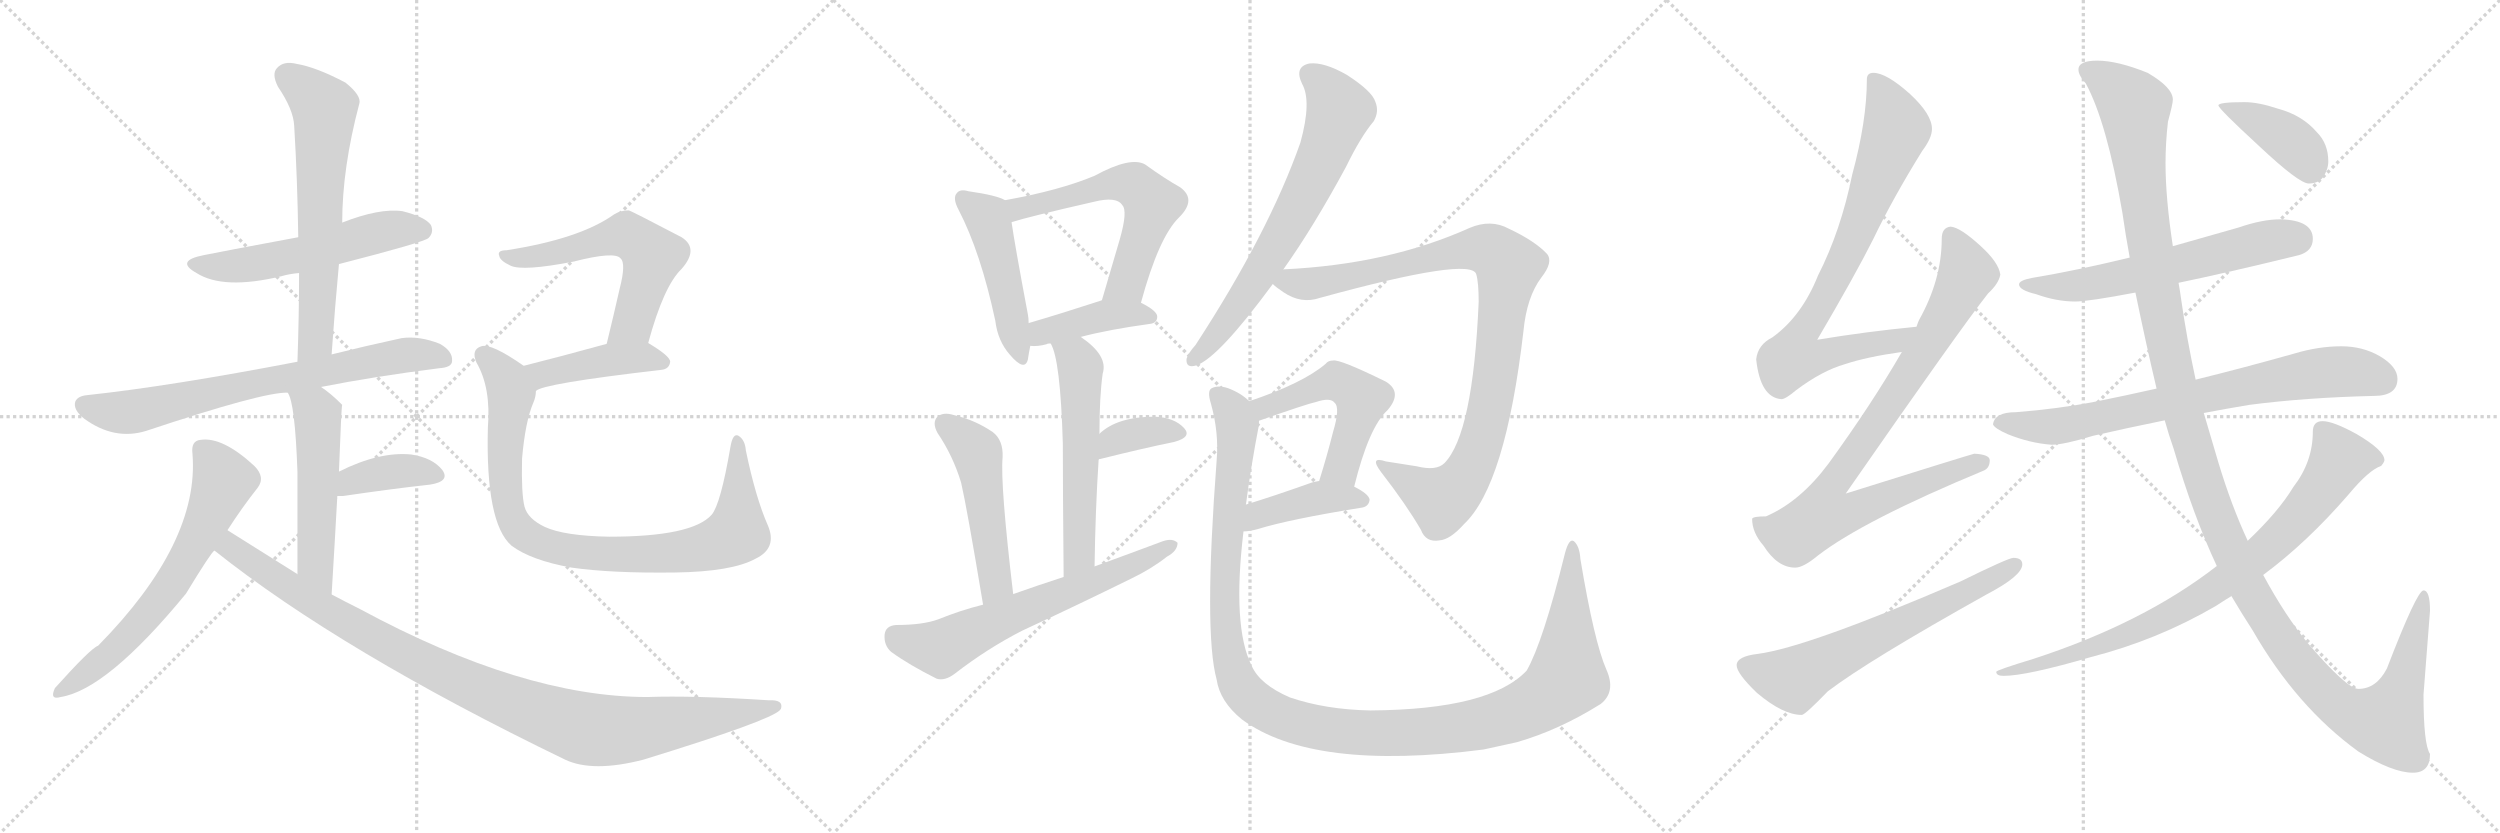 <svg version="1.1" viewBox="0 0 3072 1024" xmlns="http://www.w3.org/2000/svg">
  <g stroke="lightgray" stroke-dasharray="1,1" stroke-width="1" transform="scale(4, 4)">
    <line x1="0" y1="0" x2="256" y2="256"></line>
    <line x1="256" y1="0" x2="0" y2="256"></line>
    <line x1="128" y1="0" x2="128" y2="256"></line>
    <line x1="0" y1="128" x2="256" y2="128"></line>
    <line x1="256" y1="0" x2="512" y2="256"></line>
    <line x1="512" y1="0" x2="256" y2="256"></line>
    <line x1="384" y1="0" x2="384" y2="256"></line>
    <line x1="256" y1="128" x2="512" y2="128"></line>
    <line x1="512" y1="0" x2="768" y2="256"></line>
    <line x1="768" y1="0" x2="512" y2="256"></line>
    <line x1="640" y1="0" x2="640" y2="256"></line>
    <line x1="512" y1="128" x2="768" y2="128"></line>
  </g>
<g transform="scale(1, -1) translate(0, -850)">
   <style type="text/css">
    @keyframes keyframes0 {
      from {
       stroke: black;
       stroke-dashoffset: 539;
       stroke-width: 128;
       }
       64% {
       animation-timing-function: step-end;
       stroke: black;
       stroke-dashoffset: 0;
       stroke-width: 128;
       }
       to {
       stroke: black;
       stroke-width: 1024;
       }
       }
       #make-me-a-hanzi-animation-0 {
         animation: keyframes0 0.689s both;
         animation-delay: 0s;
         animation-timing-function: linear;
       }
    @keyframes keyframes1 {
      from {
       stroke: black;
       stroke-dashoffset: 626;
       stroke-width: 128;
       }
       67% {
       animation-timing-function: step-end;
       stroke: black;
       stroke-dashoffset: 0;
       stroke-width: 128;
       }
       to {
       stroke: black;
       stroke-width: 1024;
       }
       }
       #make-me-a-hanzi-animation-1 {
         animation: keyframes1 0.759s both;
         animation-delay: 0.689s;
         animation-timing-function: linear;
       }
    @keyframes keyframes2 {
      from {
       stroke: black;
       stroke-dashoffset: 707;
       stroke-width: 128;
       }
       70% {
       animation-timing-function: step-end;
       stroke: black;
       stroke-dashoffset: 0;
       stroke-width: 128;
       }
       to {
       stroke: black;
       stroke-width: 1024;
       }
       }
       #make-me-a-hanzi-animation-2 {
         animation: keyframes2 0.825s both;
         animation-delay: 1.448s;
         animation-timing-function: linear;
       }
    @keyframes keyframes3 {
      from {
       stroke: black;
       stroke-dashoffset: 514;
       stroke-width: 128;
       }
       63% {
       animation-timing-function: step-end;
       stroke: black;
       stroke-dashoffset: 0;
       stroke-width: 128;
       }
       to {
       stroke: black;
       stroke-width: 1024;
       }
       }
       #make-me-a-hanzi-animation-3 {
         animation: keyframes3 0.668s both;
         animation-delay: 2.273s;
         animation-timing-function: linear;
       }
    @keyframes keyframes4 {
      from {
       stroke: black;
       stroke-dashoffset: 378;
       stroke-width: 128;
       }
       55% {
       animation-timing-function: step-end;
       stroke: black;
       stroke-dashoffset: 0;
       stroke-width: 128;
       }
       to {
       stroke: black;
       stroke-width: 1024;
       }
       }
       #make-me-a-hanzi-animation-4 {
         animation: keyframes4 0.558s both;
         animation-delay: 2.942s;
         animation-timing-function: linear;
       }
    @keyframes keyframes5 {
      from {
       stroke: black;
       stroke-dashoffset: 632;
       stroke-width: 128;
       }
       67% {
       animation-timing-function: step-end;
       stroke: black;
       stroke-dashoffset: 0;
       stroke-width: 128;
       }
       to {
       stroke: black;
       stroke-width: 1024;
       }
       }
       #make-me-a-hanzi-animation-5 {
         animation: keyframes5 0.764s both;
         animation-delay: 3.499s;
         animation-timing-function: linear;
       }
    @keyframes keyframes6 {
      from {
       stroke: black;
       stroke-dashoffset: 996;
       stroke-width: 128;
       }
       76% {
       animation-timing-function: step-end;
       stroke: black;
       stroke-dashoffset: 0;
       stroke-width: 128;
       }
       to {
       stroke: black;
       stroke-width: 1024;
       }
       }
       #make-me-a-hanzi-animation-6 {
         animation: keyframes6 1.061s both;
         animation-delay: 4.264s;
         animation-timing-function: linear;
       }
    @keyframes keyframes7 {
      from {
       stroke: black;
       stroke-dashoffset: 568;
       stroke-width: 128;
       }
       65% {
       animation-timing-function: step-end;
       stroke: black;
       stroke-dashoffset: 0;
       stroke-width: 128;
       }
       to {
       stroke: black;
       stroke-width: 1024;
       }
       }
       #make-me-a-hanzi-animation-7 {
         animation: keyframes7 0.712s both;
         animation-delay: 5.324s;
         animation-timing-function: linear;
       }
    @keyframes keyframes8 {
      from {
       stroke: black;
       stroke-dashoffset: 425;
       stroke-width: 128;
       }
       58% {
       animation-timing-function: step-end;
       stroke: black;
       stroke-dashoffset: 0;
       stroke-width: 128;
       }
       to {
       stroke: black;
       stroke-width: 1024;
       }
       }
       #make-me-a-hanzi-animation-8 {
         animation: keyframes8 0.596s both;
         animation-delay: 6.036s;
         animation-timing-function: linear;
       }
    @keyframes keyframes9 {
      from {
       stroke: black;
       stroke-dashoffset: 875;
       stroke-width: 128;
       }
       74% {
       animation-timing-function: step-end;
       stroke: black;
       stroke-dashoffset: 0;
       stroke-width: 128;
       }
       to {
       stroke: black;
       stroke-width: 1024;
       }
       }
       #make-me-a-hanzi-animation-9 {
         animation: keyframes9 0.962s both;
         animation-delay: 6.632s;
         animation-timing-function: linear;
       }
    @keyframes keyframes10 {
      from {
       stroke: black;
       stroke-dashoffset: 467;
       stroke-width: 128;
       }
       60% {
       animation-timing-function: step-end;
       stroke: black;
       stroke-dashoffset: 0;
       stroke-width: 128;
       }
       to {
       stroke: black;
       stroke-width: 1024;
       }
       }
       #make-me-a-hanzi-animation-10 {
         animation: keyframes10 0.63s both;
         animation-delay: 7.594s;
         animation-timing-function: linear;
       }
    @keyframes keyframes11 {
      from {
       stroke: black;
       stroke-dashoffset: 575;
       stroke-width: 128;
       }
       65% {
       animation-timing-function: step-end;
       stroke: black;
       stroke-dashoffset: 0;
       stroke-width: 128;
       }
       to {
       stroke: black;
       stroke-width: 1024;
       }
       }
       #make-me-a-hanzi-animation-11 {
         animation: keyframes11 0.718s both;
         animation-delay: 8.224s;
         animation-timing-function: linear;
       }
    @keyframes keyframes12 {
      from {
       stroke: black;
       stroke-dashoffset: 405;
       stroke-width: 128;
       }
       57% {
       animation-timing-function: step-end;
       stroke: black;
       stroke-dashoffset: 0;
       stroke-width: 128;
       }
       to {
       stroke: black;
       stroke-width: 1024;
       }
       }
       #make-me-a-hanzi-animation-12 {
         animation: keyframes12 0.58s both;
         animation-delay: 8.942s;
         animation-timing-function: linear;
       }
    @keyframes keyframes13 {
      from {
       stroke: black;
       stroke-dashoffset: 552;
       stroke-width: 128;
       }
       64% {
       animation-timing-function: step-end;
       stroke: black;
       stroke-dashoffset: 0;
       stroke-width: 128;
       }
       to {
       stroke: black;
       stroke-width: 1024;
       }
       }
       #make-me-a-hanzi-animation-13 {
         animation: keyframes13 0.699s both;
         animation-delay: 9.522s;
         animation-timing-function: linear;
       }
    @keyframes keyframes14 {
      from {
       stroke: black;
       stroke-dashoffset: 355;
       stroke-width: 128;
       }
       54% {
       animation-timing-function: step-end;
       stroke: black;
       stroke-dashoffset: 0;
       stroke-width: 128;
       }
       to {
       stroke: black;
       stroke-width: 1024;
       }
       }
       #make-me-a-hanzi-animation-14 {
         animation: keyframes14 0.539s both;
         animation-delay: 10.221s;
         animation-timing-function: linear;
       }
    @keyframes keyframes15 {
      from {
       stroke: black;
       stroke-dashoffset: 491;
       stroke-width: 128;
       }
       62% {
       animation-timing-function: step-end;
       stroke: black;
       stroke-dashoffset: 0;
       stroke-width: 128;
       }
       to {
       stroke: black;
       stroke-width: 1024;
       }
       }
       #make-me-a-hanzi-animation-15 {
         animation: keyframes15 0.65s both;
         animation-delay: 10.76s;
         animation-timing-function: linear;
       }
    @keyframes keyframes16 {
      from {
       stroke: black;
       stroke-dashoffset: 626;
       stroke-width: 128;
       }
       67% {
       animation-timing-function: step-end;
       stroke: black;
       stroke-dashoffset: 0;
       stroke-width: 128;
       }
       to {
       stroke: black;
       stroke-width: 1024;
       }
       }
       #make-me-a-hanzi-animation-16 {
         animation: keyframes16 0.759s both;
         animation-delay: 11.41s;
         animation-timing-function: linear;
       }
    @keyframes keyframes17 {
      from {
       stroke: black;
       stroke-dashoffset: 668;
       stroke-width: 128;
       }
       68% {
       animation-timing-function: step-end;
       stroke: black;
       stroke-dashoffset: 0;
       stroke-width: 128;
       }
       to {
       stroke: black;
       stroke-width: 1024;
       }
       }
       #make-me-a-hanzi-animation-17 {
         animation: keyframes17 0.794s both;
         animation-delay: 12.169s;
         animation-timing-function: linear;
       }
    @keyframes keyframes18 {
      from {
       stroke: black;
       stroke-dashoffset: 932;
       stroke-width: 128;
       }
       75% {
       animation-timing-function: step-end;
       stroke: black;
       stroke-dashoffset: 0;
       stroke-width: 128;
       }
       to {
       stroke: black;
       stroke-width: 1024;
       }
       }
       #make-me-a-hanzi-animation-18 {
         animation: keyframes18 1.008s both;
         animation-delay: 12.963s;
         animation-timing-function: linear;
       }
    @keyframes keyframes19 {
      from {
       stroke: black;
       stroke-dashoffset: 509;
       stroke-width: 128;
       }
       62% {
       animation-timing-function: step-end;
       stroke: black;
       stroke-dashoffset: 0;
       stroke-width: 128;
       }
       to {
       stroke: black;
       stroke-width: 1024;
       }
       }
       #make-me-a-hanzi-animation-19 {
         animation: keyframes19 0.664s both;
         animation-delay: 13.971s;
         animation-timing-function: linear;
       }
    @keyframes keyframes20 {
      from {
       stroke: black;
       stroke-dashoffset: 407;
       stroke-width: 128;
       }
       57% {
       animation-timing-function: step-end;
       stroke: black;
       stroke-dashoffset: 0;
       stroke-width: 128;
       }
       to {
       stroke: black;
       stroke-width: 1024;
       }
       }
       #make-me-a-hanzi-animation-20 {
         animation: keyframes20 0.581s both;
         animation-delay: 14.635s;
         animation-timing-function: linear;
       }
    @keyframes keyframes21 {
      from {
       stroke: black;
       stroke-dashoffset: 1222;
       stroke-width: 128;
       }
       80% {
       animation-timing-function: step-end;
       stroke: black;
       stroke-dashoffset: 0;
       stroke-width: 128;
       }
       to {
       stroke: black;
       stroke-width: 1024;
       }
       }
       #make-me-a-hanzi-animation-21 {
         animation: keyframes21 1.244s both;
         animation-delay: 15.217s;
         animation-timing-function: linear;
       }
    @keyframes keyframes22 {
      from {
       stroke: black;
       stroke-dashoffset: 779;
       stroke-width: 128;
       }
       72% {
       animation-timing-function: step-end;
       stroke: black;
       stroke-dashoffset: 0;
       stroke-width: 128;
       }
       to {
       stroke: black;
       stroke-width: 1024;
       }
       }
       #make-me-a-hanzi-animation-22 {
         animation: keyframes22 0.884s both;
         animation-delay: 16.461s;
         animation-timing-function: linear;
       }
    @keyframes keyframes23 {
      from {
       stroke: black;
       stroke-dashoffset: 859;
       stroke-width: 128;
       }
       74% {
       animation-timing-function: step-end;
       stroke: black;
       stroke-dashoffset: 0;
       stroke-width: 128;
       }
       to {
       stroke: black;
       stroke-width: 1024;
       }
       }
       #make-me-a-hanzi-animation-23 {
         animation: keyframes23 0.949s both;
         animation-delay: 17.345s;
         animation-timing-function: linear;
       }
    @keyframes keyframes24 {
      from {
       stroke: black;
       stroke-dashoffset: 623;
       stroke-width: 128;
       }
       67% {
       animation-timing-function: step-end;
       stroke: black;
       stroke-dashoffset: 0;
       stroke-width: 128;
       }
       to {
       stroke: black;
       stroke-width: 1024;
       }
       }
       #make-me-a-hanzi-animation-24 {
         animation: keyframes24 0.757s both;
         animation-delay: 18.294s;
         animation-timing-function: linear;
       }
    @keyframes keyframes25 {
      from {
       stroke: black;
       stroke-dashoffset: 597;
       stroke-width: 128;
       }
       66% {
       animation-timing-function: step-end;
       stroke: black;
       stroke-dashoffset: 0;
       stroke-width: 128;
       }
       to {
       stroke: black;
       stroke-width: 1024;
       }
       }
       #make-me-a-hanzi-animation-25 {
         animation: keyframes25 0.736s both;
         animation-delay: 19.051s;
         animation-timing-function: linear;
       }
    @keyframes keyframes26 {
      from {
       stroke: black;
       stroke-dashoffset: 735;
       stroke-width: 128;
       }
       71% {
       animation-timing-function: step-end;
       stroke: black;
       stroke-dashoffset: 0;
       stroke-width: 128;
       }
       to {
       stroke: black;
       stroke-width: 1024;
       }
       }
       #make-me-a-hanzi-animation-26 {
         animation: keyframes26 0.848s both;
         animation-delay: 19.787s;
         animation-timing-function: linear;
       }
    @keyframes keyframes27 {
      from {
       stroke: black;
       stroke-dashoffset: 1352;
       stroke-width: 128;
       }
       81% {
       animation-timing-function: step-end;
       stroke: black;
       stroke-dashoffset: 0;
       stroke-width: 128;
       }
       to {
       stroke: black;
       stroke-width: 1024;
       }
       }
       #make-me-a-hanzi-animation-27 {
         animation: keyframes27 1.35s both;
         animation-delay: 20.635s;
         animation-timing-function: linear;
       }
    @keyframes keyframes28 {
      from {
       stroke: black;
       stroke-dashoffset: 805;
       stroke-width: 128;
       }
       72% {
       animation-timing-function: step-end;
       stroke: black;
       stroke-dashoffset: 0;
       stroke-width: 128;
       }
       to {
       stroke: black;
       stroke-width: 1024;
       }
       }
       #make-me-a-hanzi-animation-28 {
         animation: keyframes28 0.905s both;
         animation-delay: 21.985s;
         animation-timing-function: linear;
       }
    @keyframes keyframes29 {
      from {
       stroke: black;
       stroke-dashoffset: 395;
       stroke-width: 128;
       }
       56% {
       animation-timing-function: step-end;
       stroke: black;
       stroke-dashoffset: 0;
       stroke-width: 128;
       }
       to {
       stroke: black;
       stroke-width: 1024;
       }
       }
       #make-me-a-hanzi-animation-29 {
         animation: keyframes29 0.571s both;
         animation-delay: 22.89s;
         animation-timing-function: linear;
       }
</style>
<path d="M 416.5 525.5 Q 521.5 552.5 526.5 557.5 Q 533.5 564.5 529.5 573.5 Q 522.5 583.5 494.5 590.5 Q 466.5 594.5 420.5 576.5 L 366.5 558.5 Q 269.5 540.5 250.5 536.5 Q 214.5 529.5 241.5 514.5 Q 274.5 493.5 345.5 510.5 Q 355.5 513.5 367.5 514.5 L 416.5 525.5 Z" fill="lightgray"></path> 
<path d="M 407.5 414.5 Q 411.5 472.5 416.5 525.5 L 420.5 576.5 Q 420.5 643.5 441.5 722.5 Q 444.5 732.5 424.5 748.5 Q 388.5 767.5 364.5 771.5 Q 348.5 775.5 340.5 766.5 Q 333.5 759.5 341.5 743.5 Q 360.5 715.5 361.5 695.5 Q 365.5 629.5 366.5 558.5 L 367.5 514.5 Q 367.5 462.5 365.5 405.5 C 364.5 375.5 405.5 384.5 407.5 414.5 Z" fill="lightgray"></path> 
<path d="M 394.5 374.5 Q 460.5 387.5 539.5 397.5 Q 555.5 398.5 555.5 406.5 Q 556.5 418.5 540.5 427.5 Q 515.5 437.5 493.5 434.5 Q 447.5 424.5 407.5 414.5 L 365.5 405.5 Q 209.5 375.5 107.5 364.5 Q 95.5 363.5 92.5 356.5 Q 89.5 346.5 103.5 335.5 Q 140.5 308.5 179.5 320.5 Q 323.5 368.5 353.5 367.5 L 394.5 374.5 Z" fill="lightgray"></path> 
<path d="M 407.5 119.5 Q 411.5 185.5 414.5 240.5 L 416.5 270.5 Q 419.5 351.5 420.5 352.5 L 419.5 353.5 Q 406.5 366.5 394.5 374.5 C 370.5 392.5 341.5 395.5 353.5 367.5 Q 362.5 355.5 365.5 270.5 Q 365.5 225.5 365.5 144.5 C 365.5 114.5 405.5 89.5 407.5 119.5 Z" fill="lightgray"></path> 
<path d="M 414.5 240.5 Q 417.5 240.5 421.5 240.5 Q 482.5 249.5 528.5 254.5 Q 553.5 258.5 543.5 272.5 Q 531.5 287.5 505.5 291.5 Q 466.5 295.5 416.5 270.5 C 389.5 257.5 384.5 240.5 414.5 240.5 Z" fill="lightgray"></path> 
<path d="M 279.5 198.5 Q 297.5 226.5 316.5 250.5 Q 326.5 263.5 312.5 277.5 Q 273.5 313.5 246.5 309.5 Q 234.5 308.5 236.5 292.5 Q 245.5 183.5 120.5 56.5 Q 111.5 53.5 67.5 4.5 Q 60.5 -10.5 74.5 -6.5 Q 131.5 2.5 228.5 120.5 Q 259.5 171.5 263.5 173.5 L 279.5 198.5 Z" fill="lightgray"></path> 
<path d="M 263.5 173.5 Q 419.5 49.5 694.5 -83.5 Q 728.5 -99.5 790.5 -83.5 Q 946.5 -35.5 958.5 -22.5 Q 958.5 -21.5 959.5 -21.5 Q 963.5 -9.5 944.5 -10.5 Q 851.5 -4.5 795.5 -6.5 Q 642.5 -6.5 442.5 101.5 Q 424.5 110.5 407.5 119.5 L 365.5 144.5 Q 322.5 171.5 279.5 198.5 C 254.5 214.5 239.5 191.5 263.5 173.5 Z" fill="lightgray"></path> 
<path d="M 796.5 428.5 Q 815.5 498.5 837.5 519.5 Q 859.5 544.5 837.5 558.5 Q 774.5 591.5 772.5 591.5 Q 762.5 591.5 754.5 586.5 Q 712.5 556.5 622.5 542.5 Q 610.5 542.5 613.5 535.5 Q 614.5 529.5 627.5 523.5 Q 642.5 516.5 704.5 528.5 Q 755.5 541.5 762.5 532.5 Q 769.5 526.5 761.5 495.5 Q 754.5 464.5 745.5 427.5 C 738.5 398.5 788.5 399.5 796.5 428.5 Z" fill="lightgray"></path> 
<path d="M 658.5 369.5 Q 665.5 378.5 812.5 395.5 Q 822.5 396.5 823.5 405.5 Q 823.5 412.5 796.5 428.5 C 781.5 437.5 774.5 435.5 745.5 427.5 Q 687.5 411.5 643.5 400.5 C 614.5 393.5 632.5 355.5 658.5 369.5 Z" fill="lightgray"></path> 
<path d="M 943.5 204.5 Q 928.5 238.5 916.5 296.5 Q 915.5 309.5 907.5 314.5 Q 900.5 318.5 897.5 300.5 Q 885.5 230.5 874.5 217.5 Q 850.5 190.5 748.5 190.5 Q 693.5 191.5 669.5 202.5 Q 648.5 212.5 644.5 227.5 Q 640.5 243.5 641.5 286.5 Q 645.5 332.5 655.5 355.5 Q 658.5 362.5 658.5 369.5 C 663.5 387.5 663.5 387.5 643.5 400.5 Q 603.5 428.5 591.5 424.5 Q 578.5 420.5 585.5 404.5 Q 603.5 373.5 599.5 324.5 Q 596.5 207.5 628.5 179.5 Q 652.5 161.5 702.5 152.5 Q 751.5 145.5 829.5 146.5 Q 899.5 147.5 928.5 163.5 Q 955.5 176.5 943.5 204.5 Z" fill="lightgray"></path> 
<path d="M 1235.0 604.0 Q 1225.0 610.0 1190.0 615.0 Q 1180.0 618.0 1176.0 613.0 Q 1170.0 607.0 1178.0 592.0 Q 1205.0 540.0 1223.0 456.0 Q 1226.0 431.0 1241.0 414.0 Q 1259.0 393.0 1263.0 408.0 Q 1264.0 415.0 1266.0 425.0 L 1264.0 453.0 Q 1264.0 459.0 1263.0 464.0 Q 1247.0 549.0 1243.0 577.0 C 1239.0 602.0 1239.0 602.0 1235.0 604.0 Z" fill="lightgray"></path> 
<path d="M 1402.0 478.0 Q 1424.0 559.0 1449.0 583.0 Q 1471.0 605.0 1450.0 620.0 Q 1432.0 630.0 1407.0 648.0 Q 1389.0 658.0 1345.0 634.0 Q 1302.0 616.0 1235.0 604.0 C 1206.0 599.0 1214.0 569.0 1243.0 577.0 Q 1265.0 584.0 1344.0 602.0 Q 1372.0 609.0 1379.0 598.0 Q 1386.0 591.0 1376.0 556.0 Q 1366.0 522.0 1354.0 481.0 C 1346.0 452.0 1394.0 449.0 1402.0 478.0 Z" fill="lightgray"></path> 
<path d="M 1328.0 436.0 Q 1362.0 445.0 1413.0 452.0 Q 1422.0 453.0 1422.0 461.0 Q 1422.0 468.0 1402.0 478.0 C 1380.0 489.0 1380.0 489.0 1354.0 481.0 Q 1305.0 465.0 1264.0 453.0 C 1235.0 445.0 1236.0 426.0 1266.0 425.0 Q 1275.0 424.0 1286.0 427.0 Q 1287.0 428.0 1291.0 428.0 L 1328.0 436.0 Z" fill="lightgray"></path> 
<path d="M 1345.0 154.0 Q 1346.0 224.0 1350.0 285.0 L 1351.0 317.0 Q 1351.0 363.0 1355.0 391.0 Q 1362.0 413.0 1328.0 436.0 C 1304.0 454.0 1279.0 456.0 1291.0 428.0 Q 1303.0 409.0 1306.0 305.0 Q 1306.0 247.0 1307.0 141.0 C 1307.0 111.0 1345.0 124.0 1345.0 154.0 Z" fill="lightgray"></path> 
<path d="M 1350.0 285.0 Q 1349.0 286.0 1352.0 286.0 Q 1404.0 299.0 1443.0 307.0 Q 1465.0 313.0 1455.0 324.0 Q 1443.0 337.0 1419.0 338.0 Q 1373.0 338.0 1351.0 317.0 C 1329.0 297.0 1322.0 273.0 1350.0 285.0 Z" fill="lightgray"></path> 
<path d="M 1245.0 120.0 Q 1229.0 255.0 1232.0 288.0 Q 1233.0 309.0 1220.0 319.0 Q 1198.0 334.0 1172.0 340.0 Q 1159.0 344.0 1152.0 338.0 Q 1145.0 331.0 1152.0 318.0 Q 1171.0 290.0 1181.0 257.0 Q 1188.0 227.0 1208.0 107.0 C 1213.0 77.0 1249.0 90.0 1245.0 120.0 Z" fill="lightgray"></path> 
<path d="M 1208.0 107.0 Q 1180.0 100.0 1153.0 89.0 Q 1134.0 82.0 1101.0 82.0 Q 1088.0 81.0 1087.0 70.0 Q 1086.0 57.0 1095.0 49.0 Q 1117.0 33.0 1151.0 16.0 Q 1161.0 13.0 1173.0 22.0 Q 1213.0 53.0 1256.0 75.0 Q 1323.0 106.0 1390.0 139.0 Q 1415.0 151.0 1434.0 166.0 Q 1447.0 173.0 1447.0 183.0 Q 1441.0 189.0 1429.0 185.0 Q 1389.0 170.0 1345.0 154.0 L 1307.0 141.0 Q 1276.0 131.0 1245.0 120.0 L 1208.0 107.0 Z" fill="lightgray"></path> 
<path d="M 1577.0 519.0 Q 1614.0 571.0 1654.0 645.0 Q 1672.0 682.0 1688.0 701.0 Q 1695.0 713.0 1690.0 725.0 Q 1686.0 738.0 1655.0 758.0 Q 1627.0 774.0 1609.0 772.0 Q 1590.0 768.0 1600.0 747.0 Q 1612.0 726.0 1598.0 675.0 Q 1559.0 564.0 1469.0 426.0 Q 1460.0 416.0 1458.0 409.0 Q 1457.0 397.0 1470.0 401.0 Q 1497.0 410.0 1564.0 501.0 L 1577.0 519.0 Z" fill="lightgray"></path> 
<path d="M 1564.0 501.0 Q 1568.0 497.0 1577.0 491.0 Q 1599.0 476.0 1622.0 484.0 Q 1808.0 535.0 1814.0 513.0 Q 1817.0 503.0 1817.0 479.0 Q 1810.0 317.0 1775.0 281.0 Q 1765.0 271.0 1741.0 277.0 Q 1722.0 280.0 1703.0 283.0 Q 1682.0 290.0 1697.0 270.0 Q 1728.0 230.0 1746.0 199.0 Q 1752.0 183.0 1769.0 186.0 Q 1782.0 187.0 1799.0 206.0 Q 1850.0 254.0 1872.0 443.0 Q 1876.0 485.0 1894.0 509.0 Q 1909.0 528.0 1901.0 538.0 Q 1886.0 554.0 1854.0 569.0 Q 1832.0 581.0 1806.0 570.0 Q 1706.0 525.0 1577.0 519.0 C 1547.0 517.0 1542.0 517.0 1564.0 501.0 Z" fill="lightgray"></path> 
<path d="M 1664.0 252.0 Q 1682.0 325.0 1705.0 346.0 Q 1724.0 368.0 1703.0 381.0 Q 1646.0 409.0 1638.0 407.0 Q 1632.0 407.0 1629.0 403.0 Q 1601.0 379.0 1535.0 357.0 C 1507.0 347.0 1519.0 323.0 1547.0 333.0 Q 1607.0 354.0 1617.0 356.0 Q 1635.0 362.0 1640.0 355.0 Q 1647.0 349.0 1638.0 319.0 Q 1631.0 291.0 1621.0 259.0 C 1612.0 230.0 1657.0 223.0 1664.0 252.0 Z" fill="lightgray"></path> 
<path d="M 1528.0 197.0 Q 1535.0 197.0 1546.0 200.0 Q 1585.0 212.0 1672.0 226.0 Q 1682.0 227.0 1683.0 236.0 Q 1682.0 243.0 1664.0 252.0 C 1643.0 263.0 1643.0 263.0 1621.0 259.0 Q 1614.0 258.0 1609.0 256.0 Q 1564.0 240.0 1531.0 230.0 C 1502.0 221.0 1498.0 195.0 1528.0 197.0 Z" fill="lightgray"></path> 
<path d="M 1974.0 27.0 Q 1959.0 61.0 1942.0 163.0 Q 1941.0 179.0 1934.0 185.0 Q 1928.0 189.0 1923.0 170.0 Q 1896.0 61.0 1876.0 26.0 Q 1831.0 -22.0 1684.0 -23.0 Q 1629.0 -22.0 1585.0 -7.0 Q 1548.0 9.0 1538.0 32.0 Q 1514.0 80.0 1528.0 197.0 L 1531.0 230.0 Q 1537.0 276.0 1547.0 328.0 Q 1547.0 331.0 1547.0 333.0 C 1549.0 348.0 1549.0 348.0 1535.0 357.0 Q 1525.0 367.0 1509.0 373.0 Q 1497.0 377.0 1489.0 373.0 Q 1483.0 370.0 1488.0 354.0 Q 1498.0 318.0 1495.0 284.0 Q 1479.0 73.0 1495.0 15.0 Q 1499.0 -12.0 1526.0 -34.0 Q 1613.0 -98.0 1823.0 -71.0 Q 1842.0 -67.0 1864.0 -62.0 Q 1916.0 -47.0 1967.0 -15.0 Q 1986.0 0.0 1974.0 27.0 Z" fill="lightgray"></path> 
<path d="M 2355.0 448.5 Q 2293.0 442.5 2233.0 432.5 Q 2280.0 512.5 2302.0 556.5 Q 2326.0 606.5 2362.0 664.5 Q 2374.0 680.5 2374.0 691.5 Q 2374.0 709.5 2347.0 734.5 Q 2318.0 760.5 2302.0 760.5 Q 2294.0 760.5 2294.0 752.5 Q 2294.0 701.5 2276.0 635.5 Q 2262.0 566.5 2234.0 511.5 Q 2214.0 461.5 2178.0 435.5 Q 2160.0 426.5 2158.0 408.5 Q 2163.0 361.5 2189.0 359.5 Q 2194.0 359.5 2207.0 370.5 Q 2239.0 394.5 2267.0 402.5 Q 2294.0 411.5 2337.0 417.5 C 2367.0 422.5 2385.0 451.5 2355.0 448.5 Z" fill="lightgray"></path> 
<path d="M 2397.0 571.5 Q 2386.0 570.5 2386.0 556.5 Q 2386.0 506.5 2358.0 456.5 Q 2357.0 454.5 2355.0 448.5 L 2337.0 417.5 Q 2300.0 353.5 2247.0 280.5 Q 2212.0 233.5 2170.0 215.5 Q 2154.0 215.5 2153.0 212.5 Q 2153.0 195.5 2167.0 179.5 Q 2184.0 152.5 2206.0 152.5 Q 2216.0 152.5 2234.0 167.5 Q 2290.0 210.5 2437.0 271.5 Q 2445.0 274.5 2445.0 284.5 Q 2445.0 291.5 2426.0 292.5 Q 2418.0 290.5 2268.0 243.5 Q 2409.0 446.5 2443.0 489.5 Q 2456.0 501.5 2458.0 512.5 Q 2456.0 527.5 2434.0 547.5 Q 2409.0 570.5 2397.0 571.5 Z" fill="lightgray"></path> 
<path d="M 2474.0 164.5 Q 2468.0 164.5 2409.0 135.5 Q 2221.0 54.5 2160.0 46.5 Q 2134.0 43.5 2134.0 32.5 Q 2134.0 22.5 2159.0 -1.5 Q 2191.0 -28.5 2214.0 -28.5 Q 2218.0 -28.5 2246.0 0.5 Q 2296.0 38.5 2441.0 119.5 Q 2485.0 142.5 2485.0 156.5 Q 2485.0 164.5 2474.0 164.5 Z" fill="lightgray"></path> 
<path d="M 2802.0 580.5 Q 2780.0 580.5 2751.0 570.5 Q 2709.0 558.5 2670.0 547.5 L 2617.0 533.5 Q 2551.0 517.5 2497.0 508.5 Q 2481.0 505.5 2481.0 500.5 Q 2481.0 493.5 2502.0 488.5 Q 2527.0 479.5 2550.0 479.5 Q 2566.0 479.5 2624.0 490.5 L 2677.0 502.5 Q 2735.0 514.5 2825.0 536.5 Q 2842.0 541.5 2842.0 556.5 Q 2842.0 579.5 2802.0 580.5 Z" fill="lightgray"></path> 
<path d="M 2650.0 372.5 Q 2610.0 363.5 2575.0 356.5 Q 2529.0 347.5 2477.0 343.5 Q 2451.0 343.5 2449.0 328.5 Q 2451.0 323.5 2467.0 316.5 Q 2494.0 305.5 2521.0 303.5 Q 2536.0 303.5 2572.0 314.5 Q 2611.0 323.5 2660.0 333.5 L 2708.0 342.5 Q 2734.0 347.5 2764.0 352.5 Q 2833.0 361.5 2917.0 363.5 Q 2946.0 363.5 2946.0 384.5 Q 2946.0 399.5 2924.0 412.5 Q 2903.0 424.5 2877.0 424.5 Q 2849.0 424.5 2819.0 415.5 Q 2755.0 397.5 2698.0 383.5 L 2650.0 372.5 Z" fill="lightgray"></path> 
<path d="M 2670.0 547.5 Q 2661.0 606.5 2661.0 649.5 Q 2661.0 674.5 2664.0 700.5 Q 2670.0 722.5 2670.0 727.5 Q 2670.0 742.5 2639.0 760.5 Q 2602.0 775.5 2577.0 775.5 Q 2554.0 775.5 2554.0 764.5 Q 2554.0 757.5 2563.0 747.5 Q 2589.0 699.5 2608.0 588.5 Q 2612.0 560.5 2617.0 533.5 L 2624.0 490.5 Q 2637.0 427.5 2650.0 372.5 L 2660.0 333.5 Q 2665.0 315.5 2671.0 298.5 Q 2695.0 216.5 2724.0 154.5 L 2742.0 117.5 Q 2755.0 95.5 2768.0 75.5 Q 2822.0 -18.5 2898.0 -73.5 Q 2940.0 -99.5 2965.0 -99.5 Q 2986.0 -99.5 2986.0 -76.5 Q 2978.0 -64.5 2978.0 -3.5 L 2986.0 99.5 Q 2986.0 124.5 2978.0 124.5 Q 2970.0 124.5 2933.0 28.5 Q 2920.0 3.5 2898.0 3.5 Q 2884.0 3.5 2836.0 59.5 Q 2808.0 93.5 2781.0 143.5 L 2762.0 185.5 Q 2742.0 228.5 2726.0 281.5 Q 2717.0 311.5 2708.0 342.5 L 2698.0 383.5 Q 2687.0 434.5 2680.0 483.5 Q 2679.0 491.5 2677.0 502.5 L 2670.0 547.5 Z" fill="lightgray"></path> 
<path d="M 2724.0 154.5 Q 2634.0 84.5 2499.0 40.5 Q 2453.0 26.5 2453.0 24.5 Q 2453.0 19.5 2462.0 19.5 Q 2490.0 19.5 2569.0 42.5 Q 2651.0 63.5 2723.0 105.5 Q 2732.0 111.5 2742.0 117.5 L 2781.0 143.5 Q 2835.0 183.5 2886.0 242.5 Q 2911.0 272.5 2926.0 277.5 Q 2930.0 282.5 2930.0 284.5 Q 2930.0 296.5 2896.0 316.5 Q 2867.0 332.5 2854.0 332.5 Q 2842.0 332.5 2842.0 319.5 Q 2842.0 282.5 2818.0 251.5 Q 2800.0 221.5 2762.0 185.5 L 2724.0 154.5 Z" fill="lightgray"></path> 
<path d="M 2758.0 724.5 Q 2726.0 724.5 2726.0 720.5 Q 2726.0 716.5 2776.0 670.5 Q 2825.0 624.5 2837.0 624.5 Q 2848.0 624.5 2854.0 631.5 Q 2861.0 641.5 2861.0 651.5 Q 2861.0 673.5 2847.0 687.5 Q 2829.0 708.5 2799.0 716.5 Q 2775.0 724.5 2758.0 724.5 Z" fill="lightgray"></path> 
      <clipPath id="make-me-a-hanzi-clip-0">
      <path d="M 416.5 525.5 Q 521.5 552.5 526.5 557.5 Q 533.5 564.5 529.5 573.5 Q 522.5 583.5 494.5 590.5 Q 466.5 594.5 420.5 576.5 L 366.5 558.5 Q 269.5 540.5 250.5 536.5 Q 214.5 529.5 241.5 514.5 Q 274.5 493.5 345.5 510.5 Q 355.5 513.5 367.5 514.5 L 416.5 525.5 Z" fill="lightgray"></path>
      </clipPath>
      <path clip-path="url(#make-me-a-hanzi-clip-0)" d="M 242.5 526.5 L 298.5 523.5 L 368.5 536.5 L 477.5 567.5 L 519.5 566.5 " fill="none" id="make-me-a-hanzi-animation-0" stroke-dasharray="411 822" stroke-linecap="round"></path>

      <clipPath id="make-me-a-hanzi-clip-1">
      <path d="M 407.5 414.5 Q 411.5 472.5 416.5 525.5 L 420.5 576.5 Q 420.5 643.5 441.5 722.5 Q 444.5 732.5 424.5 748.5 Q 388.5 767.5 364.5 771.5 Q 348.5 775.5 340.5 766.5 Q 333.5 759.5 341.5 743.5 Q 360.5 715.5 361.5 695.5 Q 365.5 629.5 366.5 558.5 L 367.5 514.5 Q 367.5 462.5 365.5 405.5 C 364.5 375.5 405.5 384.5 407.5 414.5 Z" fill="lightgray"></path>
      </clipPath>
      <path clip-path="url(#make-me-a-hanzi-clip-1)" d="M 352.5 757.5 L 398.5 717.5 L 388.5 440.5 L 371.5 413.5 " fill="none" id="make-me-a-hanzi-animation-1" stroke-dasharray="498 996" stroke-linecap="round"></path>

      <clipPath id="make-me-a-hanzi-clip-2">
      <path d="M 394.5 374.5 Q 460.5 387.5 539.5 397.5 Q 555.5 398.5 555.5 406.5 Q 556.5 418.5 540.5 427.5 Q 515.5 437.5 493.5 434.5 Q 447.5 424.5 407.5 414.5 L 365.5 405.5 Q 209.5 375.5 107.5 364.5 Q 95.5 363.5 92.5 356.5 Q 89.5 346.5 103.5 335.5 Q 140.5 308.5 179.5 320.5 Q 323.5 368.5 353.5 367.5 L 394.5 374.5 Z" fill="lightgray"></path>
      </clipPath>
      <path clip-path="url(#make-me-a-hanzi-clip-2)" d="M 102.5 352.5 L 134.5 343.5 L 166.5 344.5 L 306.5 378.5 L 475.5 410.5 L 527.5 414.5 L 544.5 409.5 " fill="none" id="make-me-a-hanzi-animation-2" stroke-dasharray="579 1158" stroke-linecap="round"></path>

      <clipPath id="make-me-a-hanzi-clip-3">
      <path d="M 407.5 119.5 Q 411.5 185.5 414.5 240.5 L 416.5 270.5 Q 419.5 351.5 420.5 352.5 L 419.5 353.5 Q 406.5 366.5 394.5 374.5 C 370.5 392.5 341.5 395.5 353.5 367.5 Q 362.5 355.5 365.5 270.5 Q 365.5 225.5 365.5 144.5 C 365.5 114.5 405.5 89.5 407.5 119.5 Z" fill="lightgray"></path>
      </clipPath>
      <path clip-path="url(#make-me-a-hanzi-clip-3)" d="M 360.5 367.5 L 390.5 338.5 L 387.5 157.5 L 405.5 127.5 " fill="none" id="make-me-a-hanzi-animation-3" stroke-dasharray="386 772" stroke-linecap="round"></path>

      <clipPath id="make-me-a-hanzi-clip-4">
      <path d="M 414.5 240.5 Q 417.5 240.5 421.5 240.5 Q 482.5 249.5 528.5 254.5 Q 553.5 258.5 543.5 272.5 Q 531.5 287.5 505.5 291.5 Q 466.5 295.5 416.5 270.5 C 389.5 257.5 384.5 240.5 414.5 240.5 Z" fill="lightgray"></path>
      </clipPath>
      <path clip-path="url(#make-me-a-hanzi-clip-4)" d="M 418.5 247.5 L 432.5 260.5 L 486.5 271.5 L 533.5 265.5 " fill="none" id="make-me-a-hanzi-animation-4" stroke-dasharray="250 500" stroke-linecap="round"></path>

      <clipPath id="make-me-a-hanzi-clip-5">
      <path d="M 279.5 198.5 Q 297.5 226.5 316.5 250.5 Q 326.5 263.5 312.5 277.5 Q 273.5 313.5 246.5 309.5 Q 234.5 308.5 236.5 292.5 Q 245.5 183.5 120.5 56.5 Q 111.5 53.5 67.5 4.5 Q 60.5 -10.5 74.5 -6.5 Q 131.5 2.5 228.5 120.5 Q 259.5 171.5 263.5 173.5 L 279.5 198.5 Z" fill="lightgray"></path>
      </clipPath>
      <path clip-path="url(#make-me-a-hanzi-clip-5)" d="M 247.5 297.5 L 274.5 259.5 L 218.5 142.5 L 179.5 91.5 L 131.5 42.5 L 77.5 2.5 " fill="none" id="make-me-a-hanzi-animation-5" stroke-dasharray="504 1008" stroke-linecap="round"></path>

      <clipPath id="make-me-a-hanzi-clip-6">
      <path d="M 263.5 173.5 Q 419.5 49.5 694.5 -83.5 Q 728.5 -99.5 790.5 -83.5 Q 946.5 -35.5 958.5 -22.5 Q 958.5 -21.5 959.5 -21.5 Q 963.5 -9.5 944.5 -10.5 Q 851.5 -4.5 795.5 -6.5 Q 642.5 -6.5 442.5 101.5 Q 424.5 110.5 407.5 119.5 L 365.5 144.5 Q 322.5 171.5 279.5 198.5 C 254.5 214.5 239.5 191.5 263.5 173.5 Z" fill="lightgray"></path>
      </clipPath>
      <path clip-path="url(#make-me-a-hanzi-clip-6)" d="M 281.5 188.5 L 284.5 176.5 L 330.5 144.5 L 481.5 54.5 L 601.5 -2.5 L 704.5 -41.5 L 774.5 -46.5 L 954.5 -17.5 " fill="none" id="make-me-a-hanzi-animation-6" stroke-dasharray="868 1736" stroke-linecap="round"></path>

      <clipPath id="make-me-a-hanzi-clip-7">
      <path d="M 796.5 428.5 Q 815.5 498.5 837.5 519.5 Q 859.5 544.5 837.5 558.5 Q 774.5 591.5 772.5 591.5 Q 762.5 591.5 754.5 586.5 Q 712.5 556.5 622.5 542.5 Q 610.5 542.5 613.5 535.5 Q 614.5 529.5 627.5 523.5 Q 642.5 516.5 704.5 528.5 Q 755.5 541.5 762.5 532.5 Q 769.5 526.5 761.5 495.5 Q 754.5 464.5 745.5 427.5 C 738.5 398.5 788.5 399.5 796.5 428.5 Z" fill="lightgray"></path>
      </clipPath>
      <path clip-path="url(#make-me-a-hanzi-clip-7)" d="M 620.5 535.5 L 641.5 532.5 L 690.5 540.5 L 763.5 561.5 L 791.5 547.5 L 801.5 535.5 L 781.5 463.5 L 776.5 452.5 L 751.5 433.5 " fill="none" id="make-me-a-hanzi-animation-7" stroke-dasharray="440 880" stroke-linecap="round"></path>

      <clipPath id="make-me-a-hanzi-clip-8">
      <path d="M 658.5 369.5 Q 665.5 378.5 812.5 395.5 Q 822.5 396.5 823.5 405.5 Q 823.5 412.5 796.5 428.5 C 781.5 437.5 774.5 435.5 745.5 427.5 Q 687.5 411.5 643.5 400.5 C 614.5 393.5 632.5 355.5 658.5 369.5 Z" fill="lightgray"></path>
      </clipPath>
      <path clip-path="url(#make-me-a-hanzi-clip-8)" d="M 656.5 375.5 L 666.5 390.5 L 752.5 408.5 L 790.5 410.5 L 814.5 404.5 " fill="none" id="make-me-a-hanzi-animation-8" stroke-dasharray="297 594" stroke-linecap="round"></path>

      <clipPath id="make-me-a-hanzi-clip-9">
      <path d="M 943.5 204.5 Q 928.5 238.5 916.5 296.5 Q 915.5 309.5 907.5 314.5 Q 900.5 318.5 897.5 300.5 Q 885.5 230.5 874.5 217.5 Q 850.5 190.5 748.5 190.5 Q 693.5 191.5 669.5 202.5 Q 648.5 212.5 644.5 227.5 Q 640.5 243.5 641.5 286.5 Q 645.5 332.5 655.5 355.5 Q 658.5 362.5 658.5 369.5 C 663.5 387.5 663.5 387.5 643.5 400.5 Q 603.5 428.5 591.5 424.5 Q 578.5 420.5 585.5 404.5 Q 603.5 373.5 599.5 324.5 Q 596.5 207.5 628.5 179.5 Q 652.5 161.5 702.5 152.5 Q 751.5 145.5 829.5 146.5 Q 899.5 147.5 928.5 163.5 Q 955.5 176.5 943.5 204.5 Z" fill="lightgray"></path>
      </clipPath>
      <path clip-path="url(#make-me-a-hanzi-clip-9)" d="M 594.5 412.5 L 621.5 386.5 L 626.5 372.5 L 619.5 292.5 L 624.5 227.5 L 640.5 196.5 L 668.5 181.5 L 711.5 171.5 L 784.5 168.5 L 855.5 174.5 L 902.5 192.5 L 907.5 216.5 L 906.5 307.5 " fill="none" id="make-me-a-hanzi-animation-9" stroke-dasharray="747 1494" stroke-linecap="round"></path>

      <clipPath id="make-me-a-hanzi-clip-10">
      <path d="M 1235.0 604.0 Q 1225.0 610.0 1190.0 615.0 Q 1180.0 618.0 1176.0 613.0 Q 1170.0 607.0 1178.0 592.0 Q 1205.0 540.0 1223.0 456.0 Q 1226.0 431.0 1241.0 414.0 Q 1259.0 393.0 1263.0 408.0 Q 1264.0 415.0 1266.0 425.0 L 1264.0 453.0 Q 1264.0 459.0 1263.0 464.0 Q 1247.0 549.0 1243.0 577.0 C 1239.0 602.0 1239.0 602.0 1235.0 604.0 Z" fill="lightgray"></path>
      </clipPath>
      <path clip-path="url(#make-me-a-hanzi-clip-10)" d="M 1184.0 606.0 L 1216.0 576.0 L 1253.0 413.0 " fill="none" id="make-me-a-hanzi-animation-10" stroke-dasharray="339 678" stroke-linecap="round"></path>

      <clipPath id="make-me-a-hanzi-clip-11">
      <path d="M 1402.0 478.0 Q 1424.0 559.0 1449.0 583.0 Q 1471.0 605.0 1450.0 620.0 Q 1432.0 630.0 1407.0 648.0 Q 1389.0 658.0 1345.0 634.0 Q 1302.0 616.0 1235.0 604.0 C 1206.0 599.0 1214.0 569.0 1243.0 577.0 Q 1265.0 584.0 1344.0 602.0 Q 1372.0 609.0 1379.0 598.0 Q 1386.0 591.0 1376.0 556.0 Q 1366.0 522.0 1354.0 481.0 C 1346.0 452.0 1394.0 449.0 1402.0 478.0 Z" fill="lightgray"></path>
      </clipPath>
      <path clip-path="url(#make-me-a-hanzi-clip-11)" d="M 1245.0 585.0 L 1253.0 593.0 L 1362.0 624.0 L 1397.0 621.0 L 1416.0 599.0 L 1414.0 590.0 L 1384.0 502.0 L 1360.0 488.0 " fill="none" id="make-me-a-hanzi-animation-11" stroke-dasharray="447 894" stroke-linecap="round"></path>

      <clipPath id="make-me-a-hanzi-clip-12">
      <path d="M 1328.0 436.0 Q 1362.0 445.0 1413.0 452.0 Q 1422.0 453.0 1422.0 461.0 Q 1422.0 468.0 1402.0 478.0 C 1380.0 489.0 1380.0 489.0 1354.0 481.0 Q 1305.0 465.0 1264.0 453.0 C 1235.0 445.0 1236.0 426.0 1266.0 425.0 Q 1275.0 424.0 1286.0 427.0 Q 1287.0 428.0 1291.0 428.0 L 1328.0 436.0 Z" fill="lightgray"></path>
      </clipPath>
      <path clip-path="url(#make-me-a-hanzi-clip-12)" d="M 1271.0 432.0 L 1280.0 442.0 L 1351.0 461.0 L 1413.0 461.0 " fill="none" id="make-me-a-hanzi-animation-12" stroke-dasharray="277 554" stroke-linecap="round"></path>

      <clipPath id="make-me-a-hanzi-clip-13">
      <path d="M 1345.0 154.0 Q 1346.0 224.0 1350.0 285.0 L 1351.0 317.0 Q 1351.0 363.0 1355.0 391.0 Q 1362.0 413.0 1328.0 436.0 C 1304.0 454.0 1279.0 456.0 1291.0 428.0 Q 1303.0 409.0 1306.0 305.0 Q 1306.0 247.0 1307.0 141.0 C 1307.0 111.0 1345.0 124.0 1345.0 154.0 Z" fill="lightgray"></path>
      </clipPath>
      <path clip-path="url(#make-me-a-hanzi-clip-13)" d="M 1298.0 427.0 L 1323.0 409.0 L 1328.0 388.0 L 1327.0 177.0 L 1322.0 160.0 L 1311.0 150.0 " fill="none" id="make-me-a-hanzi-animation-13" stroke-dasharray="424 848" stroke-linecap="round"></path>

      <clipPath id="make-me-a-hanzi-clip-14">
      <path d="M 1350.0 285.0 Q 1349.0 286.0 1352.0 286.0 Q 1404.0 299.0 1443.0 307.0 Q 1465.0 313.0 1455.0 324.0 Q 1443.0 337.0 1419.0 338.0 Q 1373.0 338.0 1351.0 317.0 C 1329.0 297.0 1322.0 273.0 1350.0 285.0 Z" fill="lightgray"></path>
      </clipPath>
      <path clip-path="url(#make-me-a-hanzi-clip-14)" d="M 1359.0 292.0 L 1369.0 308.0 L 1397.0 318.0 L 1447.0 317.0 " fill="none" id="make-me-a-hanzi-animation-14" stroke-dasharray="227 454" stroke-linecap="round"></path>

      <clipPath id="make-me-a-hanzi-clip-15">
      <path d="M 1245.0 120.0 Q 1229.0 255.0 1232.0 288.0 Q 1233.0 309.0 1220.0 319.0 Q 1198.0 334.0 1172.0 340.0 Q 1159.0 344.0 1152.0 338.0 Q 1145.0 331.0 1152.0 318.0 Q 1171.0 290.0 1181.0 257.0 Q 1188.0 227.0 1208.0 107.0 C 1213.0 77.0 1249.0 90.0 1245.0 120.0 Z" fill="lightgray"></path>
      </clipPath>
      <path clip-path="url(#make-me-a-hanzi-clip-15)" d="M 1160.0 330.0 L 1201.0 292.0 L 1224.0 134.0 L 1211.0 119.0 " fill="none" id="make-me-a-hanzi-animation-15" stroke-dasharray="363 726" stroke-linecap="round"></path>

      <clipPath id="make-me-a-hanzi-clip-16">
      <path d="M 1208.0 107.0 Q 1180.0 100.0 1153.0 89.0 Q 1134.0 82.0 1101.0 82.0 Q 1088.0 81.0 1087.0 70.0 Q 1086.0 57.0 1095.0 49.0 Q 1117.0 33.0 1151.0 16.0 Q 1161.0 13.0 1173.0 22.0 Q 1213.0 53.0 1256.0 75.0 Q 1323.0 106.0 1390.0 139.0 Q 1415.0 151.0 1434.0 166.0 Q 1447.0 173.0 1447.0 183.0 Q 1441.0 189.0 1429.0 185.0 Q 1389.0 170.0 1345.0 154.0 L 1307.0 141.0 Q 1276.0 131.0 1245.0 120.0 L 1208.0 107.0 Z" fill="lightgray"></path>
      </clipPath>
      <path clip-path="url(#make-me-a-hanzi-clip-16)" d="M 1100.0 69.0 L 1156.0 53.0 L 1441.0 180.0 " fill="none" id="make-me-a-hanzi-animation-16" stroke-dasharray="498 996" stroke-linecap="round"></path>

      <clipPath id="make-me-a-hanzi-clip-17">
      <path d="M 1577.0 519.0 Q 1614.0 571.0 1654.0 645.0 Q 1672.0 682.0 1688.0 701.0 Q 1695.0 713.0 1690.0 725.0 Q 1686.0 738.0 1655.0 758.0 Q 1627.0 774.0 1609.0 772.0 Q 1590.0 768.0 1600.0 747.0 Q 1612.0 726.0 1598.0 675.0 Q 1559.0 564.0 1469.0 426.0 Q 1460.0 416.0 1458.0 409.0 Q 1457.0 397.0 1470.0 401.0 Q 1497.0 410.0 1564.0 501.0 L 1577.0 519.0 Z" fill="lightgray"></path>
      </clipPath>
      <path clip-path="url(#make-me-a-hanzi-clip-17)" d="M 1611.0 757.0 L 1627.0 745.0 L 1646.0 714.0 L 1629.0 666.0 L 1542.0 503.0 L 1467.0 409.0 " fill="none" id="make-me-a-hanzi-animation-17" stroke-dasharray="540 1080" stroke-linecap="round"></path>

      <clipPath id="make-me-a-hanzi-clip-18">
      <path d="M 1564.0 501.0 Q 1568.0 497.0 1577.0 491.0 Q 1599.0 476.0 1622.0 484.0 Q 1808.0 535.0 1814.0 513.0 Q 1817.0 503.0 1817.0 479.0 Q 1810.0 317.0 1775.0 281.0 Q 1765.0 271.0 1741.0 277.0 Q 1722.0 280.0 1703.0 283.0 Q 1682.0 290.0 1697.0 270.0 Q 1728.0 230.0 1746.0 199.0 Q 1752.0 183.0 1769.0 186.0 Q 1782.0 187.0 1799.0 206.0 Q 1850.0 254.0 1872.0 443.0 Q 1876.0 485.0 1894.0 509.0 Q 1909.0 528.0 1901.0 538.0 Q 1886.0 554.0 1854.0 569.0 Q 1832.0 581.0 1806.0 570.0 Q 1706.0 525.0 1577.0 519.0 C 1547.0 517.0 1542.0 517.0 1564.0 501.0 Z" fill="lightgray"></path>
      </clipPath>
      <path clip-path="url(#make-me-a-hanzi-clip-18)" d="M 1570.0 503.0 L 1632.0 502.0 L 1821.0 545.0 L 1836.0 540.0 L 1854.0 523.0 L 1832.0 353.0 L 1819.0 304.0 L 1797.0 258.0 L 1769.0 236.0 L 1708.0 273.0 " fill="none" id="make-me-a-hanzi-animation-18" stroke-dasharray="804 1608" stroke-linecap="round"></path>

      <clipPath id="make-me-a-hanzi-clip-19">
      <path d="M 1664.0 252.0 Q 1682.0 325.0 1705.0 346.0 Q 1724.0 368.0 1703.0 381.0 Q 1646.0 409.0 1638.0 407.0 Q 1632.0 407.0 1629.0 403.0 Q 1601.0 379.0 1535.0 357.0 C 1507.0 347.0 1519.0 323.0 1547.0 333.0 Q 1607.0 354.0 1617.0 356.0 Q 1635.0 362.0 1640.0 355.0 Q 1647.0 349.0 1638.0 319.0 Q 1631.0 291.0 1621.0 259.0 C 1612.0 230.0 1657.0 223.0 1664.0 252.0 Z" fill="lightgray"></path>
      </clipPath>
      <path clip-path="url(#make-me-a-hanzi-clip-19)" d="M 1546.0 355.0 L 1556.0 348.0 L 1641.0 382.0 L 1663.0 371.0 L 1673.0 360.0 L 1668.0 336.0 L 1648.0 277.0 L 1629.0 265.0 " fill="none" id="make-me-a-hanzi-animation-19" stroke-dasharray="381 762" stroke-linecap="round"></path>

      <clipPath id="make-me-a-hanzi-clip-20">
      <path d="M 1528.0 197.0 Q 1535.0 197.0 1546.0 200.0 Q 1585.0 212.0 1672.0 226.0 Q 1682.0 227.0 1683.0 236.0 Q 1682.0 243.0 1664.0 252.0 C 1643.0 263.0 1643.0 263.0 1621.0 259.0 Q 1614.0 258.0 1609.0 256.0 Q 1564.0 240.0 1531.0 230.0 C 1502.0 221.0 1498.0 195.0 1528.0 197.0 Z" fill="lightgray"></path>
      </clipPath>
      <path clip-path="url(#make-me-a-hanzi-clip-20)" d="M 1532.0 202.0 L 1553.0 220.0 L 1620.0 238.0 L 1674.0 235.0 " fill="none" id="make-me-a-hanzi-animation-20" stroke-dasharray="279 558" stroke-linecap="round"></path>

      <clipPath id="make-me-a-hanzi-clip-21">
      <path d="M 1974.0 27.0 Q 1959.0 61.0 1942.0 163.0 Q 1941.0 179.0 1934.0 185.0 Q 1928.0 189.0 1923.0 170.0 Q 1896.0 61.0 1876.0 26.0 Q 1831.0 -22.0 1684.0 -23.0 Q 1629.0 -22.0 1585.0 -7.0 Q 1548.0 9.0 1538.0 32.0 Q 1514.0 80.0 1528.0 197.0 L 1531.0 230.0 Q 1537.0 276.0 1547.0 328.0 Q 1547.0 331.0 1547.0 333.0 C 1549.0 348.0 1549.0 348.0 1535.0 357.0 Q 1525.0 367.0 1509.0 373.0 Q 1497.0 377.0 1489.0 373.0 Q 1483.0 370.0 1488.0 354.0 Q 1498.0 318.0 1495.0 284.0 Q 1479.0 73.0 1495.0 15.0 Q 1499.0 -12.0 1526.0 -34.0 Q 1613.0 -98.0 1823.0 -71.0 Q 1842.0 -67.0 1864.0 -62.0 Q 1916.0 -47.0 1967.0 -15.0 Q 1986.0 0.0 1974.0 27.0 Z" fill="lightgray"></path>
      </clipPath>
      <path clip-path="url(#make-me-a-hanzi-clip-21)" d="M 1495.0 366.0 L 1515.0 344.0 L 1521.0 325.0 L 1505.0 163.0 L 1508.0 58.0 L 1524.0 7.0 L 1537.0 -10.0 L 1573.0 -31.0 L 1647.0 -49.0 L 1730.0 -51.0 L 1823.0 -39.0 L 1883.0 -17.0 L 1926.0 18.0 L 1933.0 178.0 " fill="none" id="make-me-a-hanzi-animation-21" stroke-dasharray="1094 2188" stroke-linecap="round"></path>

      <clipPath id="make-me-a-hanzi-clip-22">
      <path d="M 2355.0 448.5 Q 2293.0 442.5 2233.0 432.5 Q 2280.0 512.5 2302.0 556.5 Q 2326.0 606.5 2362.0 664.5 Q 2374.0 680.5 2374.0 691.5 Q 2374.0 709.5 2347.0 734.5 Q 2318.0 760.5 2302.0 760.5 Q 2294.0 760.5 2294.0 752.5 Q 2294.0 701.5 2276.0 635.5 Q 2262.0 566.5 2234.0 511.5 Q 2214.0 461.5 2178.0 435.5 Q 2160.0 426.5 2158.0 408.5 Q 2163.0 361.5 2189.0 359.5 Q 2194.0 359.5 2207.0 370.5 Q 2239.0 394.5 2267.0 402.5 Q 2294.0 411.5 2337.0 417.5 C 2367.0 422.5 2385.0 451.5 2355.0 448.5 Z" fill="lightgray"></path>
      </clipPath>
      <path clip-path="url(#make-me-a-hanzi-clip-22)" d="M 2305.0 749.5 L 2331.0 691.5 L 2270.0 538.5 L 2210.0 434.5 L 2204.0 411.5 L 2228.0 409.5 L 2327.0 429.5 L 2347.0 445.5 " fill="none" id="make-me-a-hanzi-animation-22" stroke-dasharray="651 1302" stroke-linecap="round"></path>

      <clipPath id="make-me-a-hanzi-clip-23">
      <path d="M 2397.0 571.5 Q 2386.0 570.5 2386.0 556.5 Q 2386.0 506.5 2358.0 456.5 Q 2357.0 454.5 2355.0 448.5 L 2337.0 417.5 Q 2300.0 353.5 2247.0 280.5 Q 2212.0 233.5 2170.0 215.5 Q 2154.0 215.5 2153.0 212.5 Q 2153.0 195.5 2167.0 179.5 Q 2184.0 152.5 2206.0 152.5 Q 2216.0 152.5 2234.0 167.5 Q 2290.0 210.5 2437.0 271.5 Q 2445.0 274.5 2445.0 284.5 Q 2445.0 291.5 2426.0 292.5 Q 2418.0 290.5 2268.0 243.5 Q 2409.0 446.5 2443.0 489.5 Q 2456.0 501.5 2458.0 512.5 Q 2456.0 527.5 2434.0 547.5 Q 2409.0 570.5 2397.0 571.5 Z" fill="lightgray"></path>
      </clipPath>
      <path clip-path="url(#make-me-a-hanzi-clip-23)" d="M 2398.0 559.5 L 2417.0 513.5 L 2356.0 405.5 L 2247.0 248.5 L 2241.0 217.5 L 2276.0 221.5 L 2436.0 281.5 " fill="none" id="make-me-a-hanzi-animation-23" stroke-dasharray="731 1462" stroke-linecap="round"></path>

      <clipPath id="make-me-a-hanzi-clip-24">
      <path d="M 2474.0 164.5 Q 2468.0 164.5 2409.0 135.5 Q 2221.0 54.5 2160.0 46.5 Q 2134.0 43.5 2134.0 32.5 Q 2134.0 22.5 2159.0 -1.5 Q 2191.0 -28.5 2214.0 -28.5 Q 2218.0 -28.5 2246.0 0.5 Q 2296.0 38.5 2441.0 119.5 Q 2485.0 142.5 2485.0 156.5 Q 2485.0 164.5 2474.0 164.5 Z" fill="lightgray"></path>
      </clipPath>
      <path clip-path="url(#make-me-a-hanzi-clip-24)" d="M 2145.0 31.5 L 2186.0 17.5 L 2212.0 18.5 L 2476.0 155.5 " fill="none" id="make-me-a-hanzi-animation-24" stroke-dasharray="495 990" stroke-linecap="round"></path>

      <clipPath id="make-me-a-hanzi-clip-25">
      <path d="M 2802.0 580.5 Q 2780.0 580.5 2751.0 570.5 Q 2709.0 558.5 2670.0 547.5 L 2617.0 533.5 Q 2551.0 517.5 2497.0 508.5 Q 2481.0 505.5 2481.0 500.5 Q 2481.0 493.5 2502.0 488.5 Q 2527.0 479.5 2550.0 479.5 Q 2566.0 479.5 2624.0 490.5 L 2677.0 502.5 Q 2735.0 514.5 2825.0 536.5 Q 2842.0 541.5 2842.0 556.5 Q 2842.0 579.5 2802.0 580.5 Z" fill="lightgray"></path>
      </clipPath>
      <path clip-path="url(#make-me-a-hanzi-clip-25)" d="M 2487.0 499.5 L 2574.0 501.5 L 2765.0 548.5 L 2822.0 556.5 " fill="none" id="make-me-a-hanzi-animation-25" stroke-dasharray="469 938" stroke-linecap="round"></path>

      <clipPath id="make-me-a-hanzi-clip-26">
      <path d="M 2650.0 372.5 Q 2610.0 363.5 2575.0 356.5 Q 2529.0 347.5 2477.0 343.5 Q 2451.0 343.5 2449.0 328.5 Q 2451.0 323.5 2467.0 316.5 Q 2494.0 305.5 2521.0 303.5 Q 2536.0 303.5 2572.0 314.5 Q 2611.0 323.5 2660.0 333.5 L 2708.0 342.5 Q 2734.0 347.5 2764.0 352.5 Q 2833.0 361.5 2917.0 363.5 Q 2946.0 363.5 2946.0 384.5 Q 2946.0 399.5 2924.0 412.5 Q 2903.0 424.5 2877.0 424.5 Q 2849.0 424.5 2819.0 415.5 Q 2755.0 397.5 2698.0 383.5 L 2650.0 372.5 Z" fill="lightgray"></path>
      </clipPath>
      <path clip-path="url(#make-me-a-hanzi-clip-26)" d="M 2457.0 331.5 L 2524.0 325.5 L 2847.0 391.5 L 2899.0 392.5 L 2928.0 383.5 " fill="none" id="make-me-a-hanzi-animation-26" stroke-dasharray="607 1214" stroke-linecap="round"></path>

      <clipPath id="make-me-a-hanzi-clip-27">
      <path d="M 2670.0 547.5 Q 2661.0 606.5 2661.0 649.5 Q 2661.0 674.5 2664.0 700.5 Q 2670.0 722.5 2670.0 727.5 Q 2670.0 742.5 2639.0 760.5 Q 2602.0 775.5 2577.0 775.5 Q 2554.0 775.5 2554.0 764.5 Q 2554.0 757.5 2563.0 747.5 Q 2589.0 699.5 2608.0 588.5 Q 2612.0 560.5 2617.0 533.5 L 2624.0 490.5 Q 2637.0 427.5 2650.0 372.5 L 2660.0 333.5 Q 2665.0 315.5 2671.0 298.5 Q 2695.0 216.5 2724.0 154.5 L 2742.0 117.5 Q 2755.0 95.5 2768.0 75.5 Q 2822.0 -18.5 2898.0 -73.5 Q 2940.0 -99.5 2965.0 -99.5 Q 2986.0 -99.5 2986.0 -76.5 Q 2978.0 -64.5 2978.0 -3.5 L 2986.0 99.5 Q 2986.0 124.5 2978.0 124.5 Q 2970.0 124.5 2933.0 28.5 Q 2920.0 3.5 2898.0 3.5 Q 2884.0 3.5 2836.0 59.5 Q 2808.0 93.5 2781.0 143.5 L 2762.0 185.5 Q 2742.0 228.5 2726.0 281.5 Q 2717.0 311.5 2708.0 342.5 L 2698.0 383.5 Q 2687.0 434.5 2680.0 483.5 Q 2679.0 491.5 2677.0 502.5 L 2670.0 547.5 Z" fill="lightgray"></path>
      </clipPath>
      <path clip-path="url(#make-me-a-hanzi-clip-27)" d="M 2564.0 763.5 L 2593.0 747.5 L 2623.0 718.5 L 2651.0 488.5 L 2688.0 322.5 L 2726.0 208.5 L 2759.0 133.5 L 2791.0 79.5 L 2867.0 -11.5 L 2890.0 -27.5 L 2932.0 -37.5 L 2956.0 20.5 L 2979.0 119.5 " fill="none" id="make-me-a-hanzi-animation-27" stroke-dasharray="1224 2448" stroke-linecap="round"></path>

      <clipPath id="make-me-a-hanzi-clip-28">
      <path d="M 2724.0 154.5 Q 2634.0 84.5 2499.0 40.5 Q 2453.0 26.5 2453.0 24.5 Q 2453.0 19.5 2462.0 19.5 Q 2490.0 19.5 2569.0 42.5 Q 2651.0 63.5 2723.0 105.5 Q 2732.0 111.5 2742.0 117.5 L 2781.0 143.5 Q 2835.0 183.5 2886.0 242.5 Q 2911.0 272.5 2926.0 277.5 Q 2930.0 282.5 2930.0 284.5 Q 2930.0 296.5 2896.0 316.5 Q 2867.0 332.5 2854.0 332.5 Q 2842.0 332.5 2842.0 319.5 Q 2842.0 282.5 2818.0 251.5 Q 2800.0 221.5 2762.0 185.5 L 2724.0 154.5 Z" fill="lightgray"></path>
      </clipPath>
      <path clip-path="url(#make-me-a-hanzi-clip-28)" d="M 2920.0 285.5 L 2875.0 285.5 L 2849.0 244.5 L 2803.0 191.5 L 2738.0 138.5 L 2692.0 109.5 L 2556.0 46.5 L 2461.0 24.5 " fill="none" id="make-me-a-hanzi-animation-28" stroke-dasharray="677 1354" stroke-linecap="round"></path>

      <clipPath id="make-me-a-hanzi-clip-29">
      <path d="M 2758.0 724.5 Q 2726.0 724.5 2726.0 720.5 Q 2726.0 716.5 2776.0 670.5 Q 2825.0 624.5 2837.0 624.5 Q 2848.0 624.5 2854.0 631.5 Q 2861.0 641.5 2861.0 651.5 Q 2861.0 673.5 2847.0 687.5 Q 2829.0 708.5 2799.0 716.5 Q 2775.0 724.5 2758.0 724.5 Z" fill="lightgray"></path>
      </clipPath>
      <path clip-path="url(#make-me-a-hanzi-clip-29)" d="M 2729.0 719.5 L 2797.0 688.5 L 2828.0 664.5 L 2839.0 642.5 " fill="none" id="make-me-a-hanzi-animation-29" stroke-dasharray="267 534" stroke-linecap="round"></path>

</g>
</svg>
